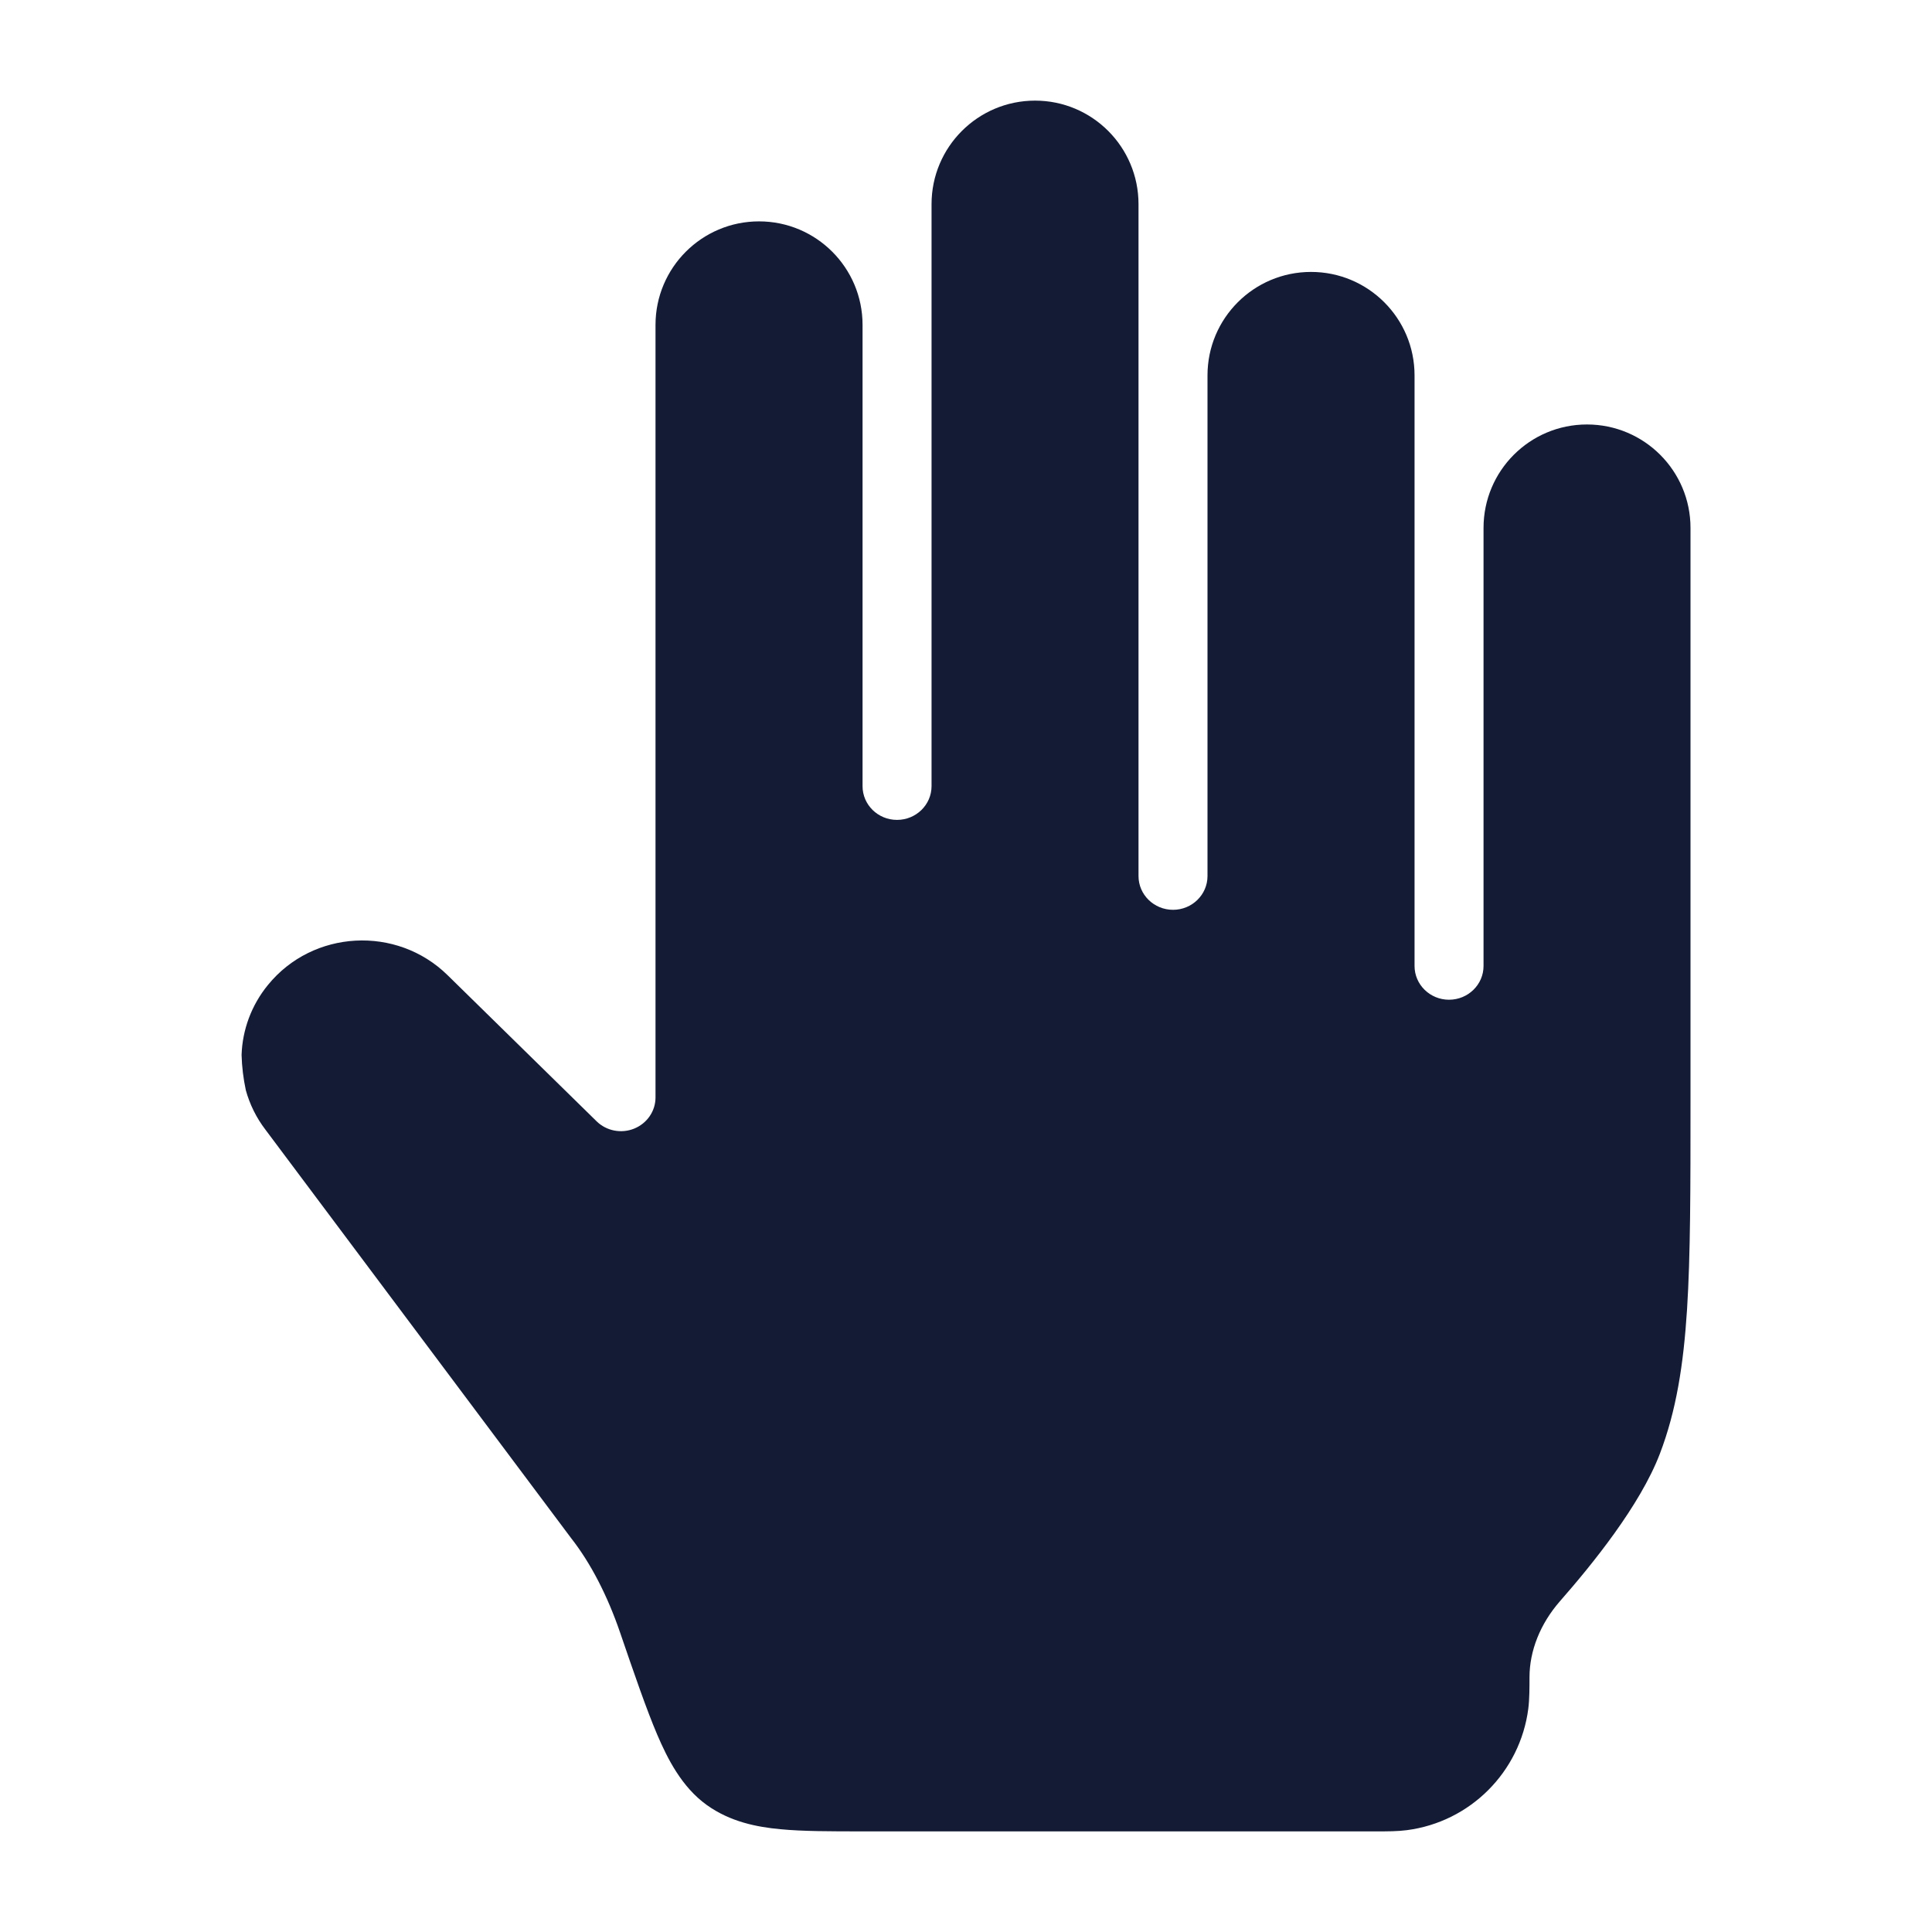 <svg width="24" height="24" viewBox="0 0 24 24" fill="none" xmlns="http://www.w3.org/2000/svg">
<path d="M11.143 10.185C11.38 10.185 11.572 9.997 11.572 9.766V2.536C11.572 1.826 12.148 1.25 12.858 1.25C13.568 1.25 14.143 1.826 14.143 2.536L14.143 10.883C14.143 11.114 14.335 11.302 14.572 11.302C14.808 11.302 15 11.114 15 10.883V4.663C15 3.953 15.576 3.378 16.286 3.378C16.996 3.378 17.572 3.953 17.572 4.663V12C17.572 12.231 17.764 12.419 18 12.419C18.237 12.419 18.429 12.231 18.429 12V6.558C18.429 5.848 19.004 5.273 19.714 5.273C20.424 5.273 21 5.848 21 6.558V13.692C21 14.757 21 15.592 20.957 16.267C20.913 16.954 20.823 17.527 20.619 18.06C20.373 18.703 19.777 19.436 19.379 19.89C19.133 20.171 19 20.508 19 20.835C19 20.955 19 21.111 18.985 21.226C18.883 22.013 18.263 22.633 17.476 22.735C17.361 22.75 17.237 22.75 17.117 22.75L10.716 22.75C10.321 22.75 9.973 22.75 9.693 22.723C9.403 22.696 9.073 22.632 8.782 22.424C8.467 22.199 8.29 21.842 8.164 21.548C8.03 21.234 7.876 20.785 7.703 20.28C7.547 19.824 7.339 19.419 7.096 19.109L3.298 14.034C3.183 13.884 3.102 13.717 3.054 13.544C3.023 13.399 3.005 13.252 3.001 13.105C3.011 12.796 3.121 12.489 3.329 12.235C3.887 11.55 4.927 11.494 5.559 12.113L7.411 13.929C7.533 14.049 7.718 14.085 7.878 14.02C8.038 13.955 8.143 13.803 8.143 13.633V4.036C8.143 3.326 8.719 2.75 9.429 2.75C10.139 2.75 10.715 3.326 10.715 4.036V9.766C10.715 9.997 10.906 10.185 11.143 10.185Z" fill="#141B34"/>
</svg>

